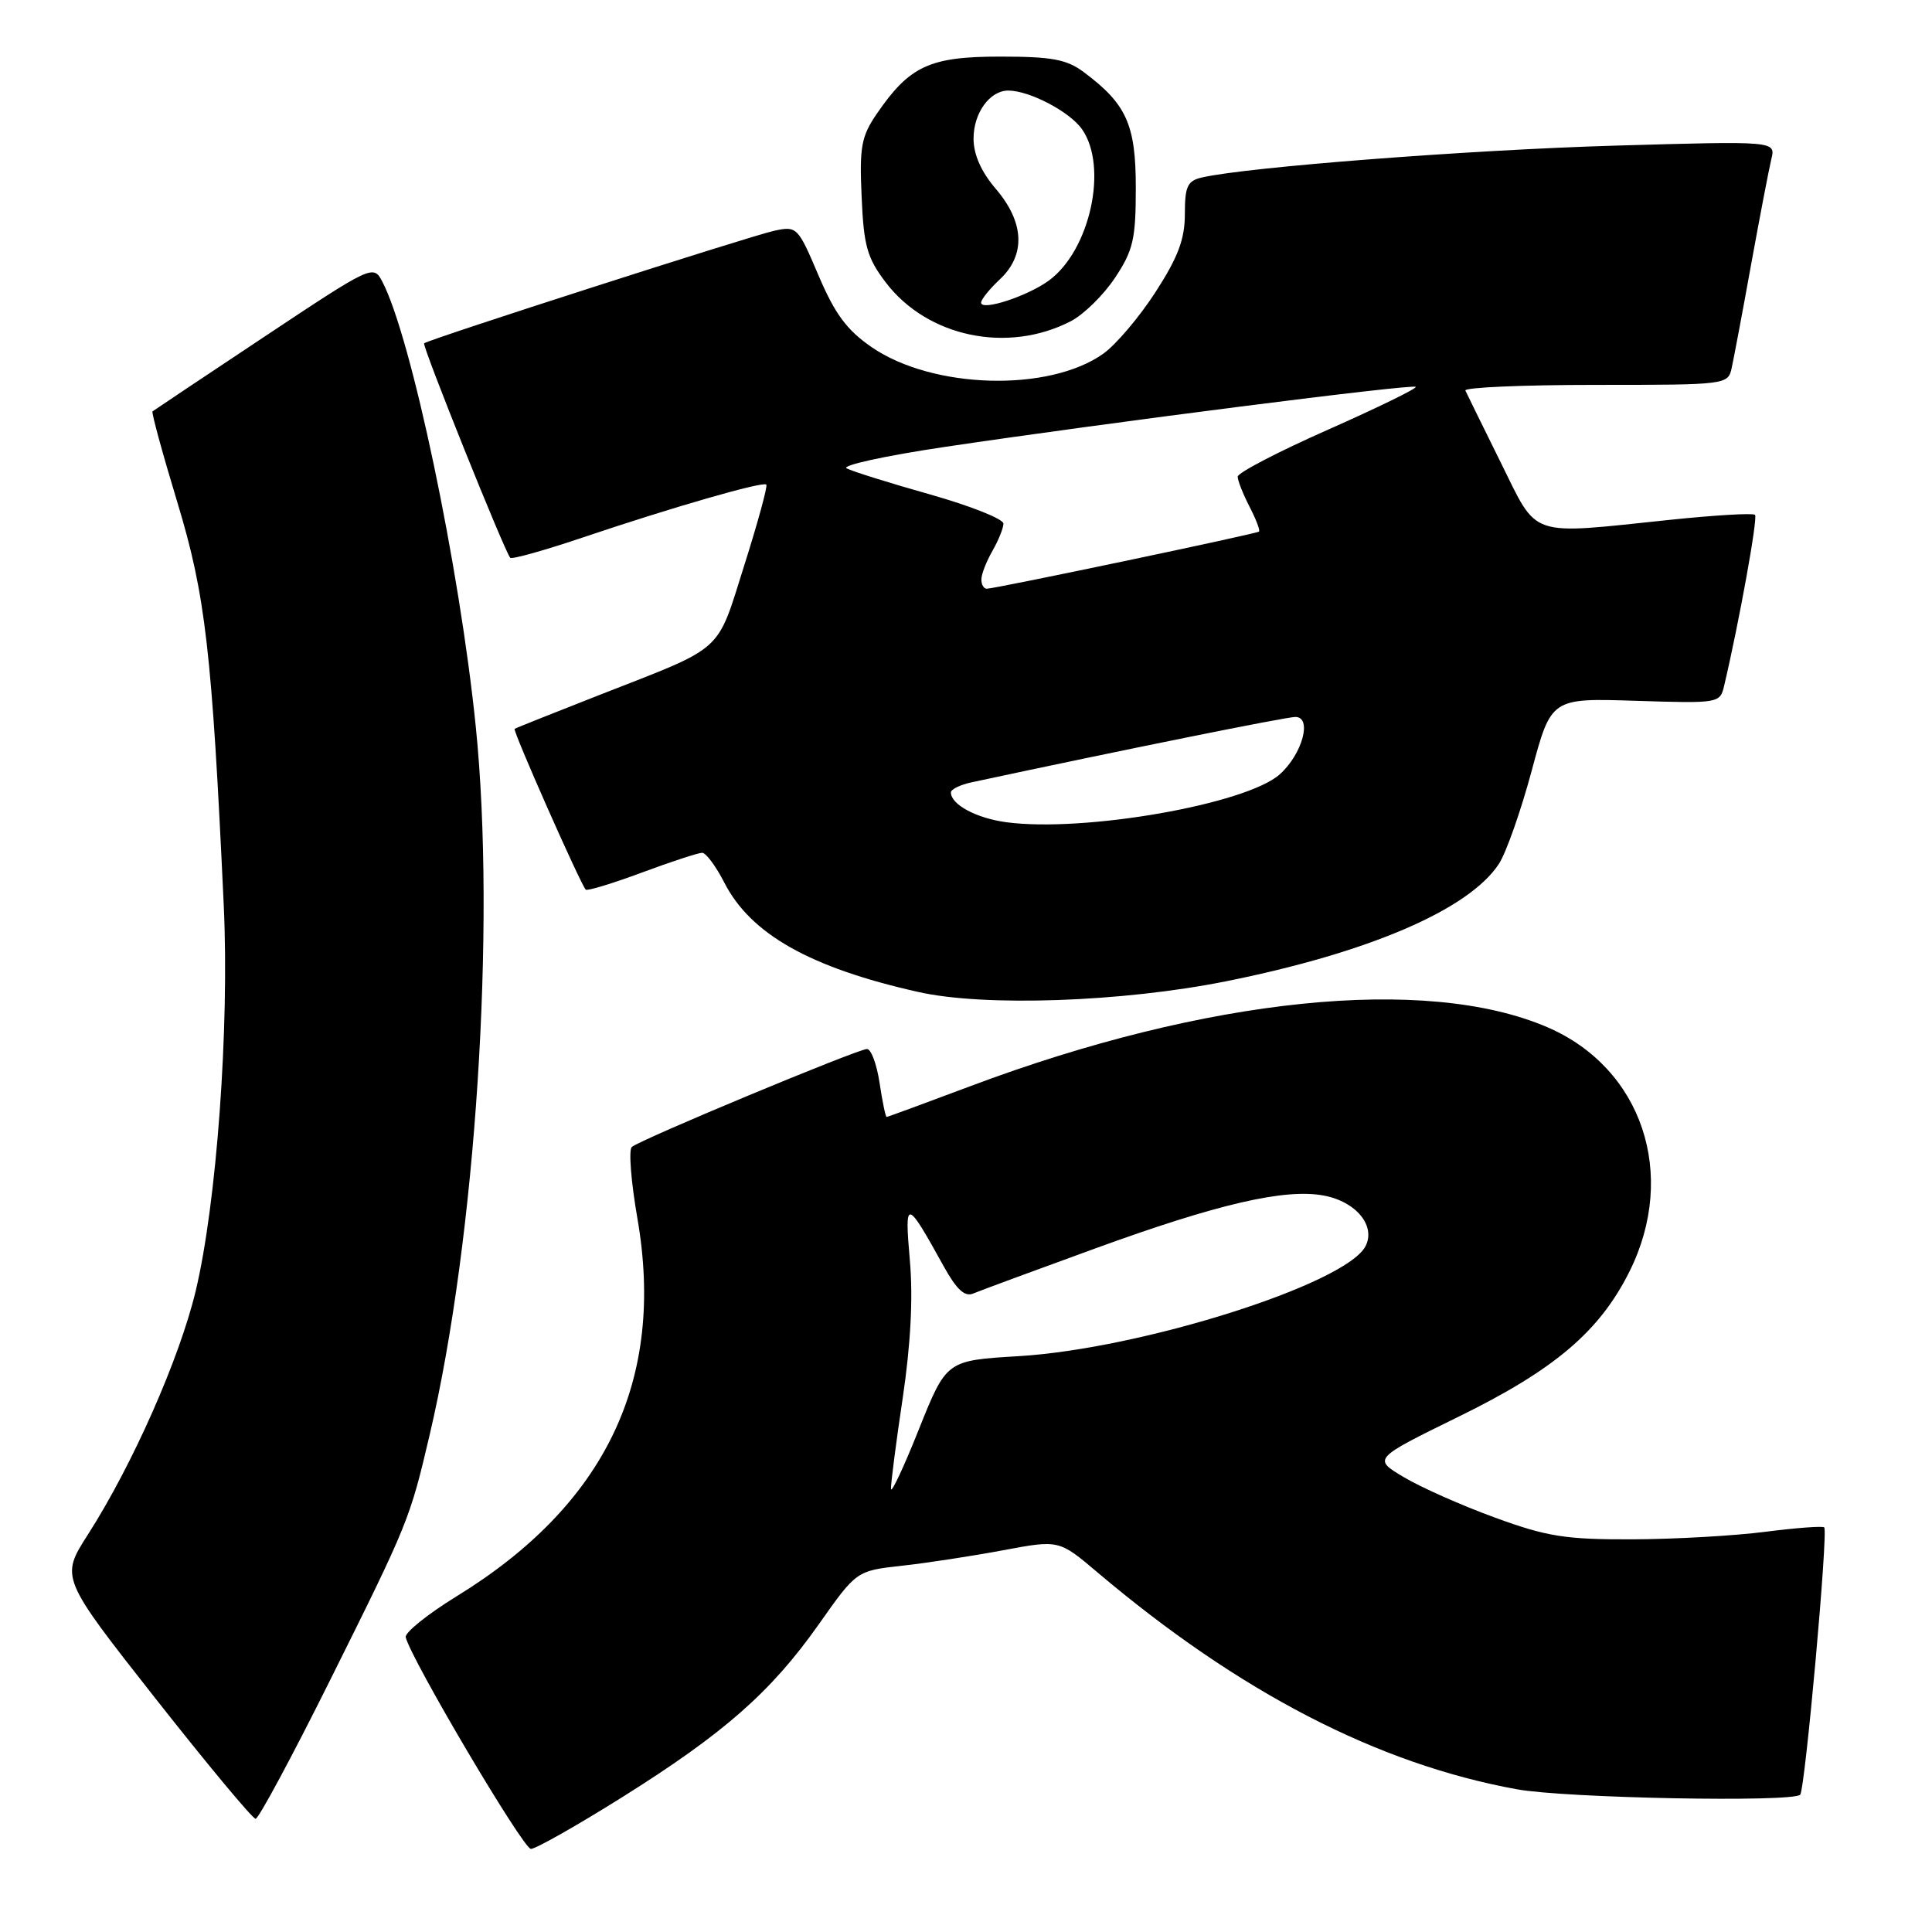 <?xml version="1.0" encoding="UTF-8" standalone="no"?>
<!DOCTYPE svg PUBLIC "-//W3C//DTD SVG 1.1//EN" "http://www.w3.org/Graphics/SVG/1.1/DTD/svg11.dtd" >
<svg xmlns="http://www.w3.org/2000/svg" xmlns:xlink="http://www.w3.org/1999/xlink" version="1.1" viewBox="0 0 256 256">
 <g >
 <path fill="currentColor"
d=" M 82.36 238.19 C 95.94 229.68 102.14 224.23 108.50 215.22 C 113.49 208.14 113.49 208.14 119.50 207.47 C 122.80 207.11 128.84 206.18 132.91 205.42 C 140.32 204.03 140.32 204.03 145.41 208.34 C 164.22 224.25 182.57 233.74 201.00 237.09 C 207.49 238.27 237.49 238.84 238.53 237.81 C 239.18 237.15 242.26 202.93 241.72 202.39 C 241.51 202.18 238.00 202.45 233.92 202.97 C 229.84 203.50 221.90 203.95 216.28 203.97 C 207.44 204.00 204.98 203.61 198.09 201.09 C 193.70 199.49 188.27 197.08 186.01 195.73 C 181.91 193.29 181.91 193.29 193.33 187.69 C 206.00 181.48 211.97 176.40 215.92 168.47 C 222.32 155.60 217.58 141.51 205.03 136.11 C 188.94 129.19 159.90 132.16 128.56 143.93 C 122.60 146.17 117.62 148.00 117.48 148.00 C 117.34 148.00 116.92 145.97 116.55 143.50 C 116.18 141.03 115.43 139.00 114.88 139.00 C 113.66 139.00 84.81 151.01 83.72 151.98 C 83.28 152.36 83.62 156.60 84.45 161.39 C 88.19 182.82 80.28 199.37 60.50 211.52 C 56.65 213.89 53.62 216.33 53.76 216.94 C 54.42 219.79 69.33 245.00 70.35 244.99 C 70.98 244.99 76.39 241.93 82.36 238.19 Z  M 43.68 222.75 C 54.15 201.73 54.31 201.33 56.96 190.00 C 63.04 164.05 65.72 122.73 63.05 96.35 C 60.89 75.06 54.50 44.65 50.65 37.30 C 49.47 35.05 49.29 35.14 34.98 44.65 C 27.02 49.94 20.37 54.38 20.21 54.51 C 20.05 54.64 21.53 60.07 23.50 66.56 C 27.24 78.91 28.08 86.22 29.65 120.00 C 30.40 136.19 28.71 159.42 25.93 171.06 C 23.78 180.03 17.57 194.08 11.66 203.32 C 8.00 209.03 8.00 209.03 20.57 225.02 C 27.49 233.81 33.47 241.00 33.87 241.00 C 34.26 241.00 38.68 232.79 43.68 222.75 Z  M 162.44 130.03 C 181.38 126.23 194.64 120.53 198.61 114.47 C 199.57 113.01 201.52 107.47 202.95 102.15 C 205.54 92.50 205.54 92.50 216.72 92.86 C 227.78 93.21 227.91 93.19 228.46 90.86 C 230.46 82.37 232.94 68.61 232.55 68.22 C 232.29 67.96 227.23 68.26 221.29 68.88 C 202.31 70.86 203.86 71.38 198.84 61.25 C 196.46 56.44 194.36 52.16 194.17 51.75 C 193.99 51.34 201.74 51.00 211.40 51.00 C 228.80 51.00 228.97 50.98 229.46 48.75 C 229.73 47.51 230.90 41.33 232.04 35.00 C 233.19 28.68 234.39 22.42 234.71 21.09 C 235.30 18.68 235.30 18.68 213.90 19.30 C 194.77 19.86 165.26 22.13 159.25 23.52 C 157.34 23.96 157.00 24.70 157.00 28.36 C 157.00 31.69 156.10 34.08 153.12 38.69 C 150.99 41.99 147.88 45.66 146.20 46.86 C 139.00 51.99 123.58 51.56 115.50 46.00 C 112.21 43.74 110.63 41.60 108.46 36.50 C 105.72 30.06 105.60 29.93 102.58 30.58 C 99.44 31.26 56.75 44.98 56.20 45.49 C 55.89 45.77 66.88 73.13 67.61 73.91 C 67.82 74.14 72.16 72.93 77.25 71.21 C 89.14 67.20 101.09 63.76 101.54 64.21 C 101.74 64.40 100.42 69.22 98.62 74.91 C 94.90 86.68 96.17 85.54 79.50 92.06 C 73.45 94.43 68.36 96.46 68.19 96.58 C 67.90 96.77 76.83 116.96 77.61 117.88 C 77.78 118.09 81.12 117.08 85.02 115.63 C 88.92 114.18 92.53 113.00 93.04 113.00 C 93.54 113.00 94.86 114.77 95.97 116.94 C 99.46 123.77 107.33 128.22 121.67 131.44 C 130.44 133.42 148.69 132.78 162.44 130.03 Z  M 141.89 42.56 C 143.61 41.67 146.24 39.08 147.75 36.80 C 150.16 33.17 150.50 31.67 150.50 24.90 C 150.50 16.51 149.28 13.79 143.61 9.56 C 141.34 7.86 139.38 7.50 132.50 7.50 C 123.18 7.50 120.52 8.74 116.17 15.09 C 114.13 18.07 113.87 19.46 114.17 26.08 C 114.45 32.61 114.90 34.18 117.38 37.44 C 122.90 44.67 133.52 46.89 141.89 42.56 Z  M 118.06 197.28 C 118.03 196.61 118.72 191.21 119.61 185.28 C 120.67 178.14 121.00 171.97 120.56 167.00 C 119.84 158.75 120.07 158.79 125.04 167.78 C 126.74 170.86 127.84 171.88 128.95 171.40 C 129.80 171.04 137.03 168.37 145.00 165.47 C 161.33 159.52 170.26 157.45 175.42 158.42 C 179.71 159.22 182.35 162.47 180.92 165.16 C 178.23 170.18 151.20 178.73 134.96 179.70 C 125.41 180.27 125.41 180.27 121.76 189.38 C 119.76 194.40 118.09 197.95 118.06 197.28 Z  M 133.34 108.95 C 129.36 108.41 126.00 106.61 126.00 105.00 C 126.00 104.59 127.24 103.98 128.75 103.66 C 148.70 99.38 170.39 95.00 171.64 95.00 C 173.91 95.00 172.58 99.91 169.58 102.60 C 165.16 106.56 143.65 110.33 133.34 108.95 Z  M 130.04 76.75 C 130.05 76.06 130.71 74.38 131.50 73.00 C 132.29 71.62 132.95 70.00 132.96 69.39 C 132.98 68.77 128.61 67.04 123.25 65.52 C 117.89 64.01 112.91 62.45 112.18 62.06 C 111.46 61.67 117.31 60.39 125.18 59.22 C 147.16 55.95 187.18 50.85 187.59 51.26 C 187.79 51.46 182.57 54.01 175.98 56.93 C 169.39 59.84 164.00 62.65 164.00 63.16 C 164.00 63.68 164.71 65.47 165.57 67.14 C 166.44 68.82 167.00 70.30 166.82 70.44 C 166.43 70.75 131.79 78.02 130.75 78.01 C 130.34 78.00 130.02 77.44 130.04 76.75 Z  M 130.00 40.10 C 130.00 39.69 131.12 38.29 132.50 37.00 C 135.93 33.78 135.74 29.46 131.96 25.04 C 130.01 22.76 129.00 20.48 129.00 18.36 C 129.00 14.97 131.15 12.00 133.60 12.00 C 136.40 12.00 141.75 14.80 143.37 17.12 C 146.86 22.10 144.45 33.15 139.00 37.16 C 136.18 39.24 130.00 41.26 130.00 40.10 Z "/>
</g>
</svg>